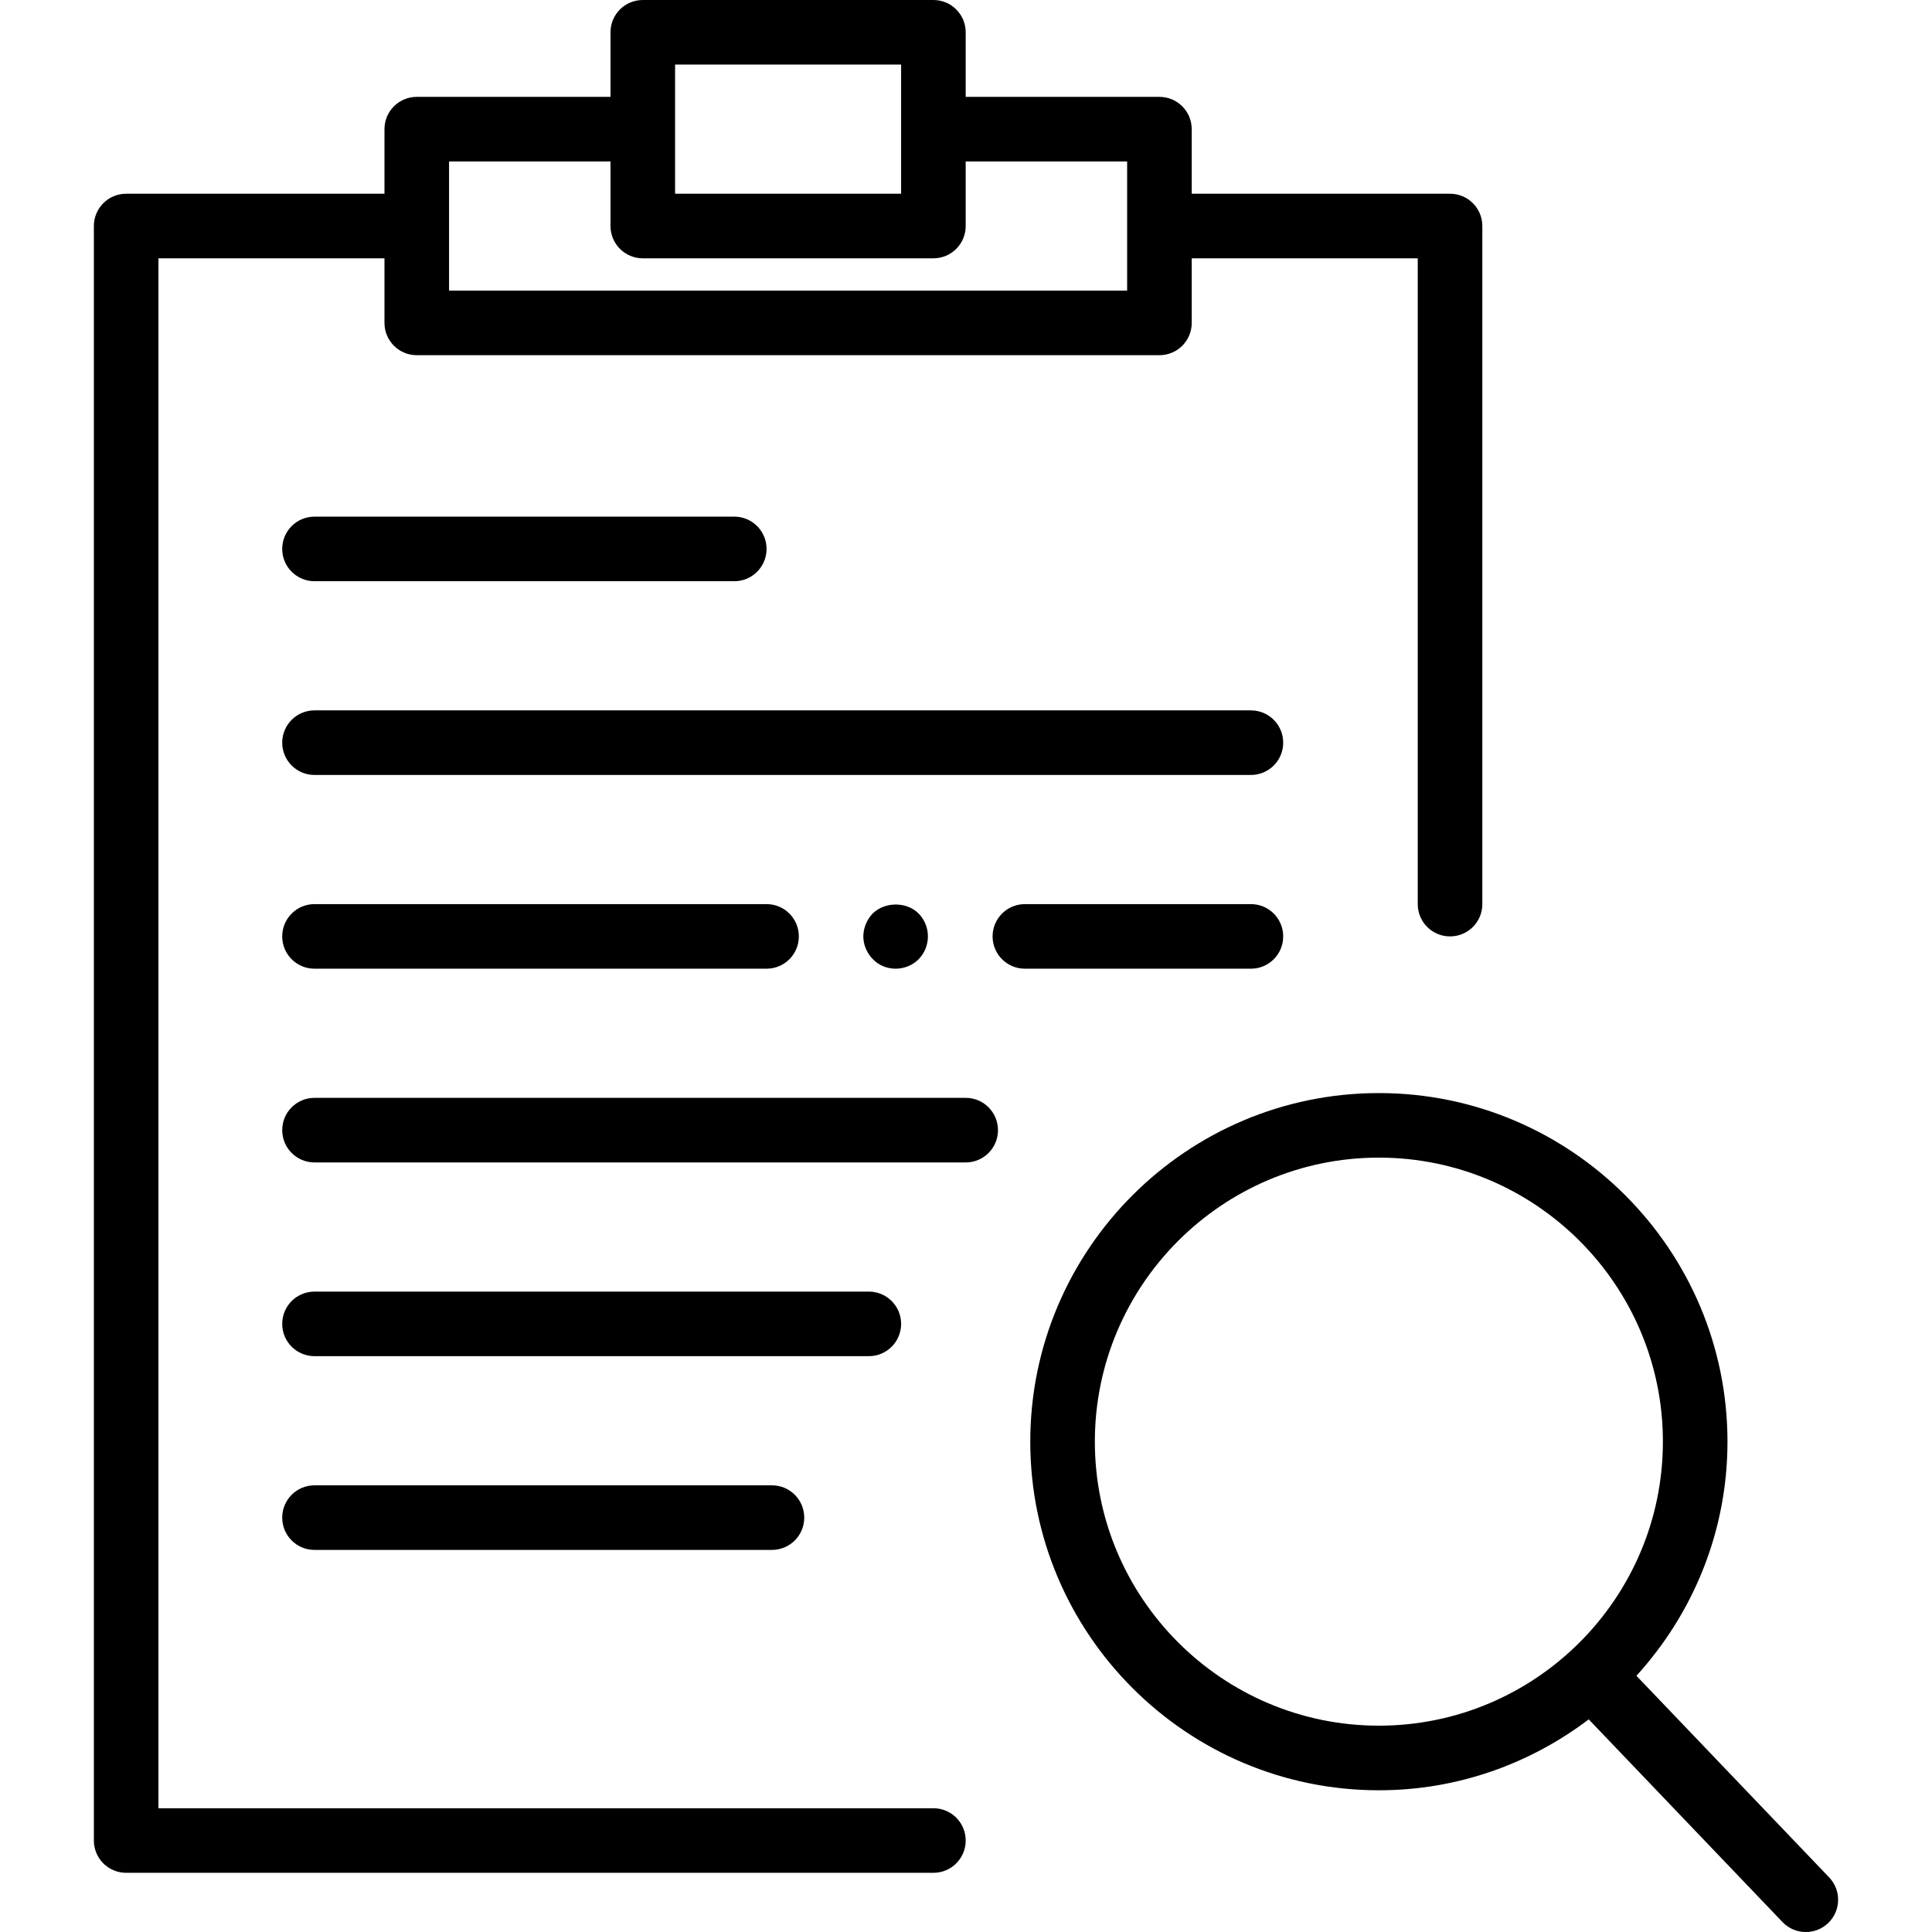 <?xml version="1.0" encoding="iso-8859-1"?>
<svg version="1.1" xmlns="http://www.w3.org/2000/svg" xmlns:xlink="http://www.w3.org/1999/xlink" x="0px" y="0px"
	 viewBox="0 0 59.833 59.833" style="enable-background:new 0 0 59.833 59.833;" xml:space="preserve">
	<path d="M56.648,58.142l-5.969-6.244c1.746-1.918,2.82-4.458,2.82-7.25c0-5.953-4.843-10.796-10.796-10.796
		s-10.796,4.843-10.796,10.796s4.843,10.796,10.796,10.796c2.441,0,4.688-0.824,6.499-2.196l6.001,6.277
		c0.196,0.205,0.459,0.309,0.723,0.309c0.249,0,0.497-0.092,0.691-0.277C57.016,59.174,57.03,58.541,56.648,58.142z M33.907,44.647
		c0-4.85,3.946-8.796,8.796-8.796s8.796,3.946,8.796,8.796s-3.946,8.796-8.796,8.796S33.907,49.497,33.907,44.647z"/>
	<path d="M9.74,18h13c0.553,0,1-0.447,1-1s-0.447-1-1-1h-13c-0.553,0-1,0.447-1,1S9.188,18,9.74,18z"/>
	<path d="M9.74,46c-0.553,0-1,0.447-1,1s0.447,1,1,1h14.167c0.553,0,1-0.447,1-1s-0.447-1-1-1H9.74z"/>
	<path d="M39.74,23c0-0.553-0.447-1-1-1h-29c-0.553,0-1,0.447-1,1s0.447,1,1,1h29C39.293,24,39.74,23.553,39.74,23z"/>
	<path d="M29.907,34H9.74c-0.553,0-1,0.447-1,1s0.447,1,1,1h20.167c0.553,0,1-0.447,1-1S30.46,34,29.907,34z"/>
	<path d="M27.907,41c0-0.553-0.447-1-1-1H9.74c-0.553,0-1,0.447-1,1s0.447,1,1,1h17.167C27.46,42,27.907,41.553,27.907,41z"/>
	<path d="M9.74,28c-0.553,0-1,0.447-1,1s0.447,1,1,1h14c0.553,0,1-0.447,1-1s-0.447-1-1-1H9.74z"/>
	<path d="M39.74,29c0-0.553-0.447-1-1-1h-7c-0.553,0-1,0.447-1,1s0.447,1,1,1h7C39.293,30,39.74,29.553,39.74,29z"/>
	<path d="M27.027,28.29c-0.181,0.189-0.29,0.449-0.29,0.71c0,0.26,0.109,0.52,0.3,0.71c0.18,0.189,0.439,0.29,0.7,0.29
		c0.26,0,0.52-0.101,0.71-0.29c0.189-0.19,0.29-0.45,0.29-0.71c0-0.261-0.101-0.521-0.29-0.71
		C28.077,27.92,27.407,27.92,27.027,28.29z"/>
	<path d="M28.907,56h-24V8h7v2c0,0.553,0.447,1,1,1h23c0.553,0,1-0.447,1-1V8h7v20c0,0.553,0.447,1,1,1s1-0.447,1-1V7
		c0-0.553-0.447-1-1-1h-8V4c0-0.553-0.447-1-1-1h-6V1c0-0.553-0.447-1-1-1h-9c-0.553,0-1,0.447-1,1v2h-6c-0.553,0-1,0.447-1,1v2h-8
		c-0.553,0-1,0.447-1,1v50c0,0.553,0.447,1,1,1h25c0.553,0,1-0.447,1-1S29.46,56,28.907,56z M20.907,2h7v2v2h-7V4V2z M13.907,5h5v2
		c0,0.553,0.447,1,1,1h9c0.553,0,1-0.447,1-1V5h5v2v2h-21V7V5z"/>
</svg>
